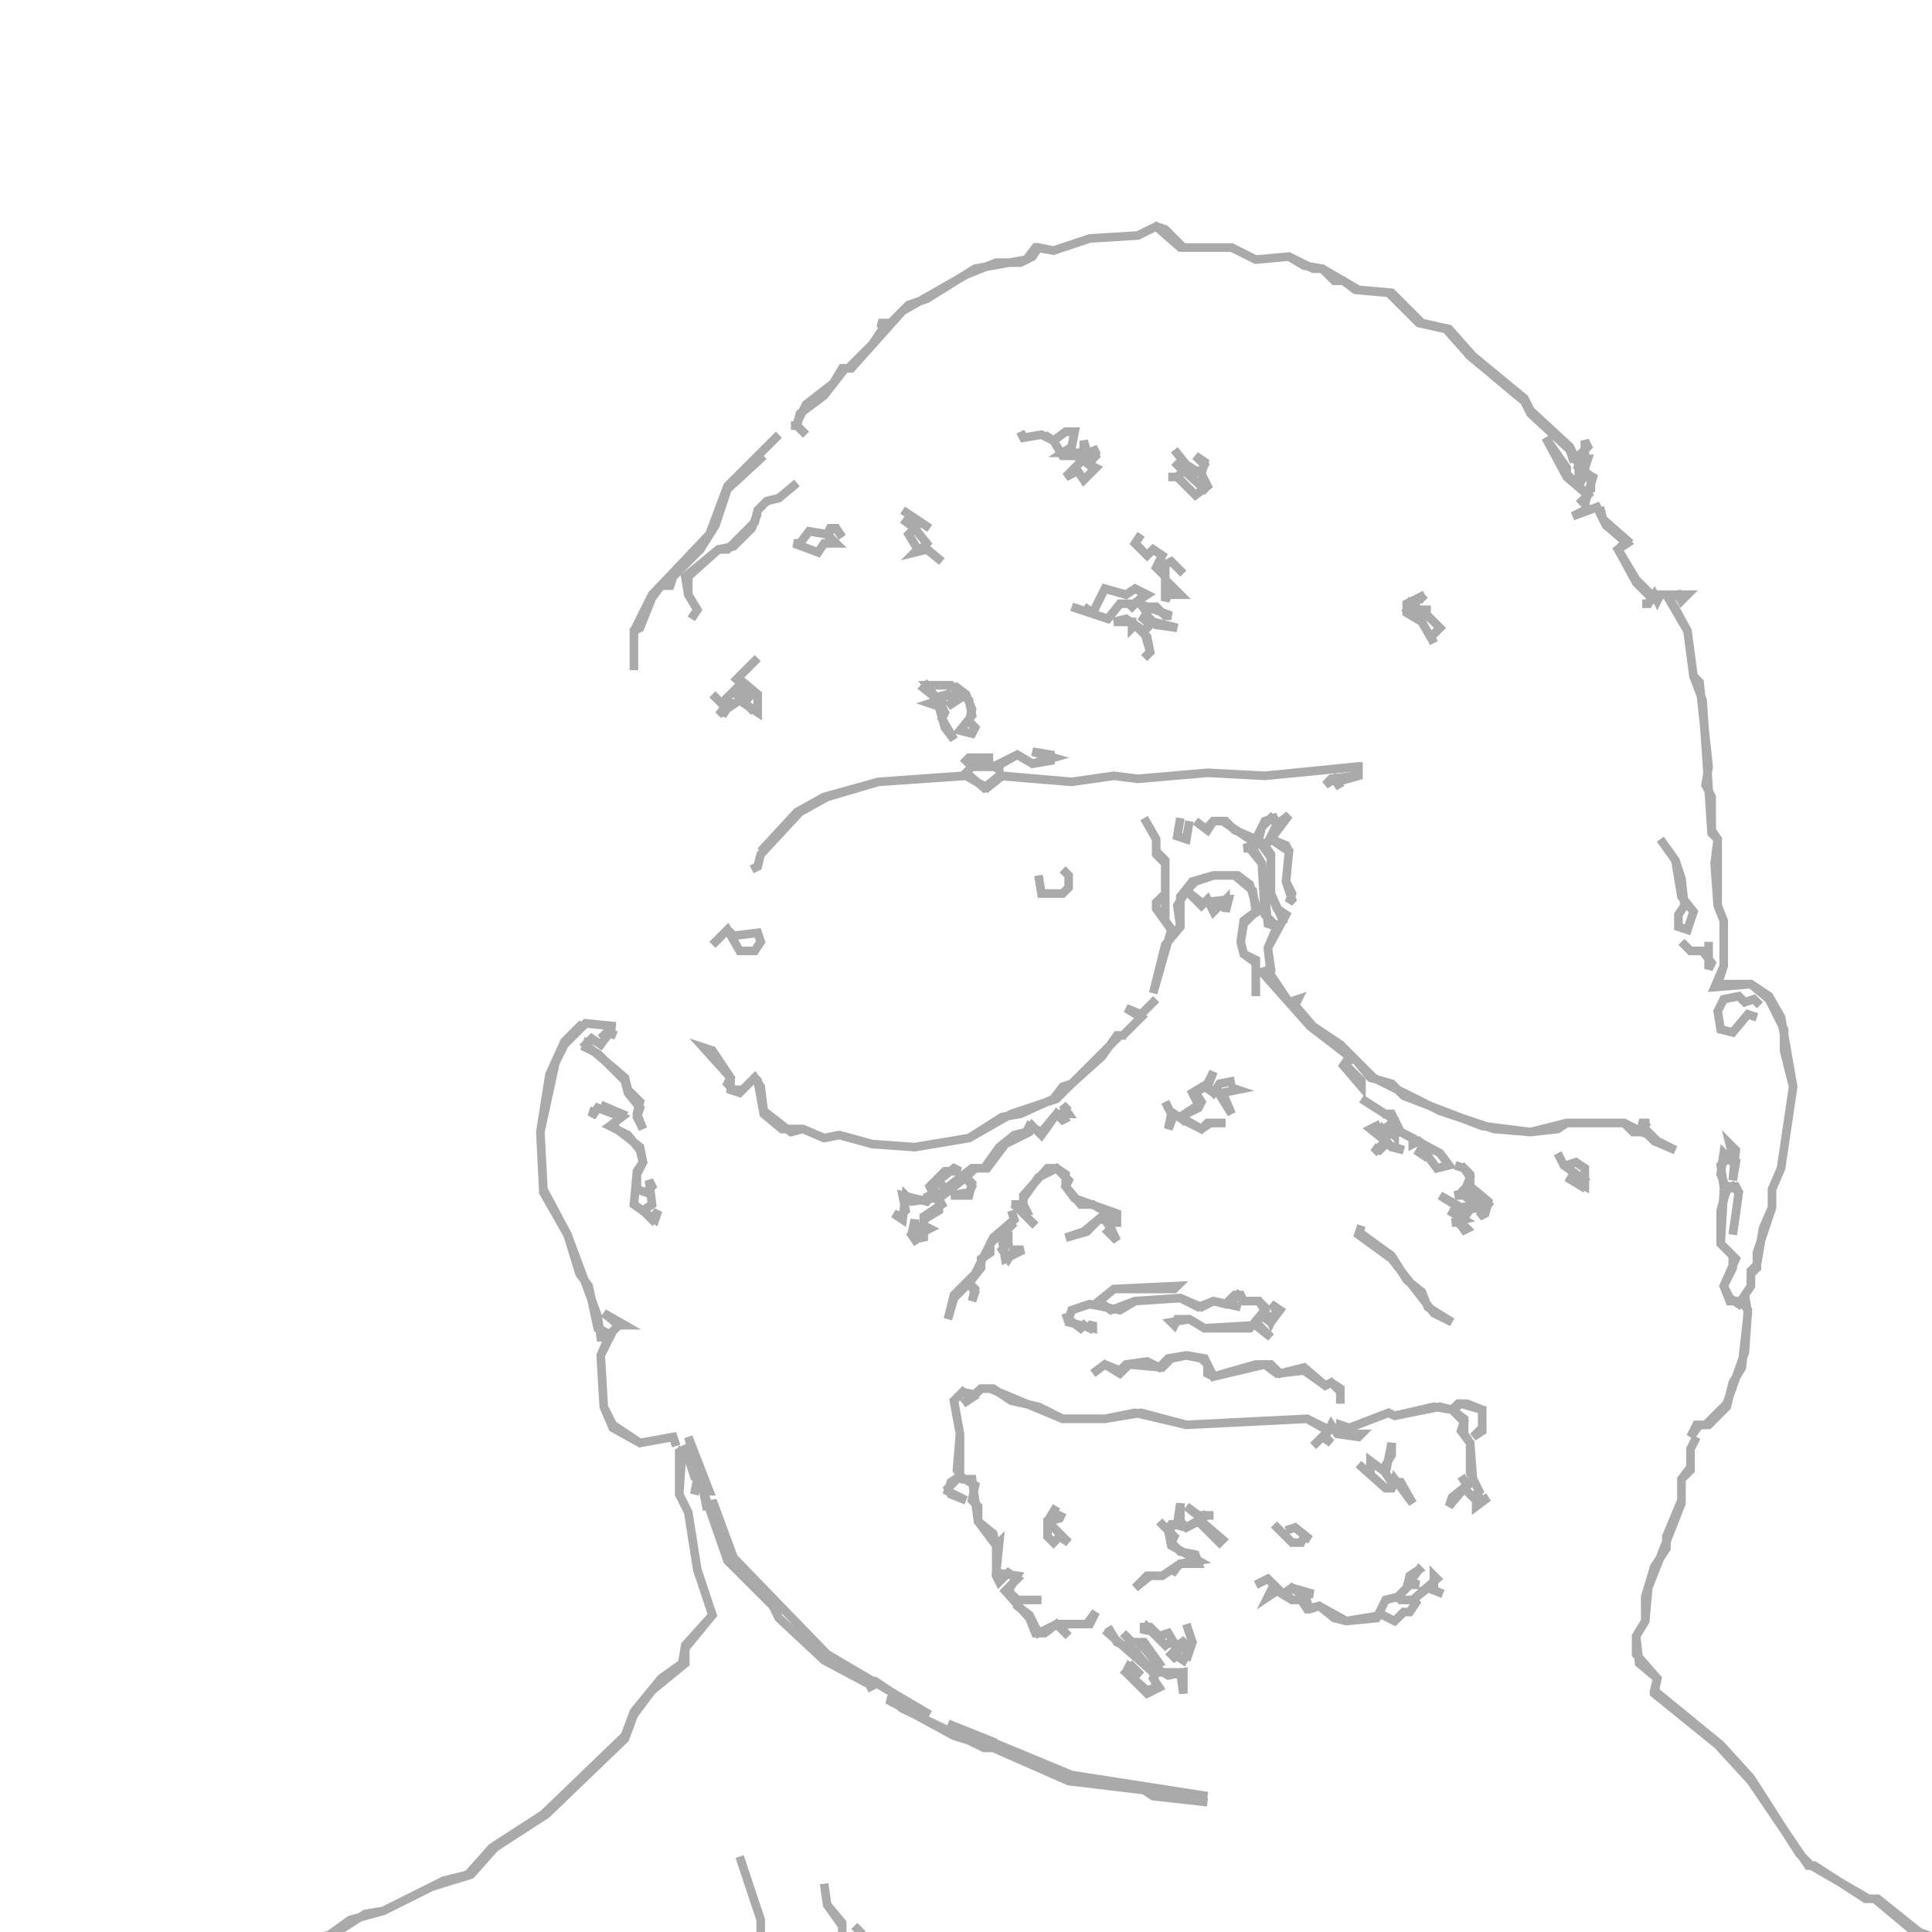 <?xml version="1.0" encoding="utf-8" ?>
<svg baseProfile="full" height="224" version="1.1" width="224" xmlns="http://www.w3.org/2000/svg" xmlns:ev="http://www.w3.org/2001/xml-events" xmlns:xlink="http://www.w3.org/1999/xlink"><defs /><polyline fill="none" points="143.15,125.3 141.4,125.65 140.7,126.7 140.0,126 140.7,124.25 140.0,125.65 138.25,126.7 138.95,128.1 136.85,129.5 135.8,129.15 135.1,127.75 135.8,129.15 135.45,130.9 136.15,129.15 137.2,129.85 136.85,130.2 137.2,129.85 139.3,130.9 140.35,130.2 142.1,130.2 140.0,130.2 139.3,130.9 136.85,129.5 138.95,128.45 139.3,127.75 138.6,126.7 139.65,126 140.7,126.7 141.05,126.35 142.8,129.15 141.75,126.7 143.5,126.35 142.45,126" stroke="#aaa" stroke-width="1" /><polyline fill="none" points="123.55,152.25 123.9,153.3 126.7,154.0 126.7,153.3 126.35,154.0 125.65,153.65 126,153.3 125.3,154.0 123.9,152.95 124.25,151.9 126.35,151.2 129.85,151.9 131.6,150.85 136.85,150.5 138.95,151.55 140.7,150.85 143.85,151.55 142.45,151.2 143.5,150.15 144.2,150.85 145.95,150.85 146.65,151.9 144.9,154.0 139.65,154.0 137.9,152.95 135.8,153.3 136.15,153.65 136.5,152.95 137.9,152.95 139.65,154.0 145.6,153.65 147.35,155.05 145.6,153.3 146.3,152.6 147.35,153.3 148.4,151.9 147.35,151.2 148.05,151.9 147.35,153.3 147.0,152.6 146.3,152.6 146.65,151.55 145.95,150.85 144.2,150.85 143.85,150.15 143.15,150.15 142.1,151.2 140.7,150.85 139.3,151.55 136.85,150.5 131.6,150.85 128.8,151.9 127.4,150.85 129.15,149.45 136.15,149.45 136.5,149.1 129.15,149.45 127.05,151.2" stroke="#aaa" stroke-width="1" /><polyline fill="none" points="117.25,139.65 118.65,139.65 119,140.35 118.3,140.35 120.05,142.1 118.65,140.7 118.65,138.95 120.4,136.5 122.5,135.45 123.9,136.85 123.55,137.55 125.3,139.65 126.7,139.65 129.15,141.05 128.45,141.75 127.75,141.05 125.65,142.8 123.55,143.5 126,142.8 127.4,141.4 128.1,141.4 128.8,142.45 128.45,142.8 129.5,143.85 128.45,141.75 129.5,141.75 129.5,140.7 124.6,138.95 123.55,137.55 123.55,136.15 122.5,135.45 121.45,135.45 118.65,138.6 118.65,139.3" stroke="#aaa" stroke-width="1" /><polyline fill="none" points="126.7,159.25 128.1,158.2 129.85,159.25 130.9,158.2 134.75,158.55 135.8,157.5 137.55,157.15 139.3,157.5 140.0,158.2 140.0,159.25 140.7,159.6 146.65,158.2 148.05,159.25 151.2,158.9 153.65,160.65 154.35,160.3 155.4,161.35 155.4,162.75 155.4,161.0 154.35,160.3 153.65,160.65 151.2,158.55 148.4,159.25 147.35,158.2 145.6,158.2 140.7,159.6 139.65,157.5 137.55,157.15 135.45,157.5 134.4,158.55 133.0,157.85 130.55,158.2 129.85,158.9 128.1,158.2" stroke="#aaa" stroke-width="1" /><polyline fill="none" points="157.85,127.4 161.7,129.85 161.7,131.6 160.65,130.2 161.0,130.55 159.95,131.25 159.6,130.55 158.9,130.9 160.65,132.3 159.6,133.35 159.25,133.0 159.95,133.35 160.65,132.65 162.75,133.35 161.35,133.0 159.95,131.6 160.3,130.9 161.0,131.6 162.4,131.25 163.8,131.95 163.8,132.65 164.5,132.3 165.9,133.35 165.2,134.05 164.15,133.35 165.55,134.05 166.6,135.45 168.0,135.1 166.95,133.7 162.4,131.25 161.35,129.15 160.3,129.15" stroke="#aaa" stroke-width="1" /><polyline fill="none" points="157.85,142.1 157.5,143.15 161.35,145.95 166.25,152.25 168.35,153.3 165.55,151.55 164.85,149.8 163.1,148.4 161.35,145.6 157.5,142.8" stroke="#aaa" stroke-width="1" /><polyline fill="none" points="117.25,140.35 117.6,141.4 115.15,143.5 113.05,147.7 110.6,150.15 109.9,152.95 110.6,150.5 112.35,148.75 113.05,149.8 112.7,150.85 113.05,149.45 112.35,148.75 113.75,147.0 113.75,145.95 114.8,145.25 114.8,144.2 116.2,142.8 116.9,143.15 116.9,143.85 116.2,143.85 116.55,145.95 118.65,144.9 117.6,144.9 116.9,145.95 116.2,144.9 116.9,144.2 116.55,142.8 117.6,141.75" stroke="#aaa" stroke-width="1" /><polyline fill="none" points="123.9,128.8 123.2,128.1 123.9,129.15 122.5,129.15 120.75,131.25 119.35,130.55 119,131.25 117.6,131.6 115.85,133.0 114.1,135.45 112.7,135.45 109.55,137.9 108.85,136.85 110.6,135.45 111.3,135.8 109.55,135.8 107.8,137.55 108.15,138.25 107.45,139.3 104.65,138.6 105.0,140.35 104.3,141.05 103.6,140.7 104.65,141.4 105.0,138.6 105.7,139.3 108.15,138.95 107.8,138.6 108.5,138.25 108.15,137.55 108.85,136.85 109.55,137.9 108.85,138.95 109.2,139.65 107.1,141.05 107.1,142.8 106.05,142.1 106.05,141.4 105.7,143.15 106.4,144.2 105.7,143.15 106.4,142.45 107.1,143.85 107.1,142.8 107.8,142.45 107.1,142.1 107.1,141.4 108.85,140.35 108.85,138.95 112.0,136.5 112.7,137.55 112.35,138.25 110.25,138.6 112.35,138.6 112.7,137.2 112.0,136.5 113.05,135.45 114.45,135.45 116.55,132.65 119.35,131.25 119.7,130.55 120.75,131.6 122.5,129.15 123.2,129.85 123.9,129.5" stroke="#aaa" stroke-width="1" /><polyline fill="none" points="168.7,135.1 169.75,135.45 170.45,136.5 169.75,138.25 168.7,138.6 169.75,138.6 171.15,139.65 169.4,140.0 166.95,138.6 169.75,140.35 169.4,141.05 168.0,140.35 169.75,141.4 168.35,141.75 169.05,141.75 169.75,142.45 169.4,142.8 170.1,142.45 169.4,141.75 170.1,140.7 169.75,140.35 171.5,140.0 169.75,137.9 170.1,137.55 172.55,139.65 171.5,141.05 172.2,140.7 172.55,139.3 170.45,137.55 170.45,136.15 169.4,135.1" stroke="#aaa" stroke-width="1" /><polyline fill="none" points="110.6,162.4 111.3,166.25 111.3,171.15 110.25,171.85 109.9,172.9 112.0,173.95 110.25,173.25 109.9,172.55 111.3,171.15 113.05,172.2 112.7,173.95 113.4,174.65 113.4,176.4 115.5,179.2 115.5,182.7 115.85,183.4 116.9,182.35 117.95,183.05 116.55,184.45 119.35,187.6 120.05,189.35 121.1,189.35 122.5,188.3 123.9,189.7 123.2,189.0 123.55,188.3 126.35,188.3 127.05,186.9 126,188.3 122.5,188.3 120.4,189.35 119.35,187.25 117.95,186.2 117.95,185.5 120.75,185.5 117.95,185.5 116.9,184.45 117.95,182.7 115.5,182.35 115.85,178.85 115.5,179.2 115.15,177.8 113.4,176.4 112.7,171.5 111.65,171.5 110.95,170.45 111.3,166.25 110.6,162.4 111.65,161.35 112.7,162.05 111.65,162.75 113.75,161.0 114.8,161.0 123.2,164.5 128.1,164.5 131.6,163.8 137.55,165.2 151.55,164.5 154.0,165.9 152.25,167.65 153.3,166.6 154.35,167.3 153.65,166.6 154.35,165.2 155.05,166.25 157.5,166.6 157.85,166.25 155.4,166.25 155.4,165.2 156.45,165.55 161.0,163.8 161.7,164.15 166.95,163.1 168.35,163.45 169.75,164.85 169.4,165.9 170.45,167.3 170.8,171.85 170.1,172.2 169.4,171.15 170.1,172.2 168.35,173.6 168.0,174.65 169.75,172.55 171.15,173.95 171.15,174.65 172.55,173.6 171.85,173.95 171.15,173.25 171.5,172.9 170.45,170.8 170.45,167.3 169.75,166.25 169.75,164.5 168.35,163.45 169.4,162.75 171.85,163.45 171.85,165.55 170.8,166.6 171.85,165.9 171.85,163.45 170.1,162.75 169.05,162.75 168.35,163.45 166.25,163.1 161.7,164.15 161.0,163.8 156.45,165.55 153.65,165.55 151.55,164.5 137.55,165.2 132.3,163.8 128.1,164.5 123.2,164.5 120.4,163.1 117.25,162.4 115.15,161.0 113.75,161.0 113.05,161.7 111.3,161.35" stroke="#aaa" stroke-width="1" /><polyline fill="none" points="138.6,95.2 140.0,96.25 140.7,95.2 141.75,95.2 144.9,97.3 145.95,97.3 146.3,95.9 147.35,94.85 148.05,95.55 147.0,97.65 146.3,98.0 147.35,99.4 147.35,103.6 148.75,106.75 148.05,107.45 146.65,106.05 146.3,100.1 145.25,98.35 145.6,98.0 144.2,98.35 144.9,98.35 146.3,100.1 147.0,107.1 148.05,107.45 147.0,109.9 147.35,112.35 146.3,112.7 151.9,119 156.45,122.5 155.75,123.55 157.85,126 157.85,125.3 156.1,123.55 156.45,122.85 157.15,122.85 158.9,124.95 161.35,125.65 162.75,127.05 171.85,130.55 177.45,131.25 180.6,130.9 181.65,130.2 188.3,130.2 189.35,131.25 190.75,131.25 191.8,132.3 194.25,133.35 192.15,132.3 190.75,130.9 190.75,130.2 190.05,130.2 190.75,130.55 190.4,131.25 188.3,130.2 181.65,130.2 177.45,131.25 173.25,130.9 166.95,128.8 159.25,124.95 155.4,121.1 152.25,119 150.15,116.55 150.5,115.85 149.45,116.2 147.35,113.05 147.0,109.9 149.1,106.05 148.05,105.35 147.35,103.6 147.35,99.05 146.65,98.0 147.35,97.3 149.45,98.7 149.1,102.2 149.8,104.3 149.45,104.65 149.8,103.6 149.1,102.2 149.45,98.7 149.1,98.0 147.35,97.3 149.45,94.5 148.05,95.55 147.7,94.85 146.65,95.2 145.6,97.3 143.15,96.25 142.1,95.2 140.7,95.2 140.0,95.9" stroke="#aaa" stroke-width="1" /><polyline fill="none" points="132.65,94.85 134.05,97.3 134.05,99.05 135.1,100.1 135.1,103.6 134.05,104.65 134.05,105.35 135.8,107.8 133.7,115.15 135.1,109.55 136.85,107.45 136.5,105.0 137.55,103.25 139.3,105.0 140.0,104.3 140.7,105.7 142.1,104.3 142.1,105.7 142.45,104.3 139.3,104.65 137.55,103.25 138.6,102.2 140.7,101.5 143.15,101.5 145.25,103.25 145.6,105.7 144.2,106.75 143.85,109.2 144.2,110.6 145.6,111.65 145.6,115.5 145.6,111.3 144.2,110.6 143.85,109.2 144.2,107.1 145.6,105.7 145.95,106.05 144.9,102.55 143.5,101.5 140.7,101.5 138.25,102.2 136.85,103.95 136.85,107.45 136.15,108.15 135.1,106.75 135.1,99.75 134.05,98.7 134.05,97.3" stroke="#aaa" stroke-width="1" /><polyline fill="none" points="157.5,169.75 160.65,172.55 161.35,172.55 161.7,171.5 163.8,174.3 162.4,171.85 161.35,171.85 160.65,170.8 161.35,167.3 161.35,168.7 160.3,170.45 158.9,169.4 158.9,170.8" stroke="#aaa" stroke-width="1" /><polyline fill="none" points="134.05,115.85 132.3,117.6 130.55,116.9 132.3,117.95 130.2,120.05 129.5,120.05 127.75,122.5 124.25,125.65 123.2,126 122.15,127.4 118.3,129.15 116.2,129.5 112.35,131.95 106.05,133.0 101.15,132.65 97.3,131.6 95.55,131.95 93.1,130.9 91.7,131.25 88.55,128.8 88.2,126 87.5,124.95 86.1,126.35 85.05,126.35 84.35,125.65 84.7,124.95 82.6,121.8 81.55,121.45 84.7,124.95 84.7,126.35 85.75,126.7 87.5,124.95 87.85,125.3 88.55,129.15 90.65,130.9 93.1,130.9 95.55,131.95 97.3,131.6 101.15,132.65 106.05,133.0 112.35,131.95 117.25,129.15 122.5,127.4 129.85,120.05 130.55,120.05" stroke="#aaa" stroke-width="1" /><polyline fill="none" points="140.7,175.7 138.95,175.7 137.55,174.65 139.3,176.05 137.55,177.1 136.85,176.4 136.85,174.3 136.5,176.75 135.8,176.75 135.45,177.45 134.4,176.4 135.45,177.45 135.8,179.2 138.95,180.95 136.85,181.3 134.75,182.7 133.0,182.7 131.6,184.1 133.35,182.7 134.75,182.7 135.8,182.0 136.5,182.35 136.15,182.0 136.85,181.3 138.95,181.3 138.6,180.25 136.85,179.9 135.8,178.85 136.15,178.15 135.45,177.45 136.15,176.75 137.55,177.1 138.95,176.4 141.4,178.85 141.75,178.5 139.3,176.4 140.0,175.35" stroke="#aaa" stroke-width="1" /><polyline fill="none" points="147.7,176.75 149.8,178.85 150.85,178.85 151.2,178.15 151.9,178.5 150.15,177.1 149.1,177.45" stroke="#aaa" stroke-width="1" /><polyline fill="none" points="122.5,174.65 121.45,176.4 121.45,178.15 122.15,178.85 122.85,178.15 123.9,178.85 122.15,177.1 121.45,177.1 121.45,176.4 122.85,176.05 123.2,175.35" stroke="#aaa" stroke-width="1" /><polyline fill="none" points="120.4,101.5 120.75,103.6 123.2,103.6 123.9,102.9 123.9,101.5 123.2,100.8" stroke="#aaa" stroke-width="1" /><polyline fill="none" points="180.6,133.7 181.3,135.1 183.75,136.85 183.4,137.55 181.65,136.5 183.75,137.55 183.75,135.45 182.7,134.75 181.65,135.1" stroke="#aaa" stroke-width="1" /><polyline fill="none" points="136.85,94.85 136.5,96.95 137.55,97.3 137.9,95.2" stroke="#aaa" stroke-width="1" /><polyline fill="none" points="167.3,184.8 165.55,184.1 166.25,183.75 166.25,182.7 166.6,183.05 163.8,185.5 162.4,185.5 162.05,185.15 163.45,183.75 164.5,183.75 163.45,183.4 164.5,182.0 164.85,182.35 164.15,181.65 164.5,182.0 163.45,182.7 163.1,184.1 162.05,185.15 160.65,185.5 159.6,187.6 156.1,187.95 152.95,186.2 151.9,186.55 151.2,185.85 151.9,185.5 149.8,185.5 149.1,184.8 149.8,184.1 150.85,184.8 152.25,184.8 149.8,184.1 148.75,184.8 147.0,183.05 145.6,183.75 147.0,183.05 147.7,183.75 147.0,185.15 148.05,184.45 149.8,185.5 150.85,185.5 151.55,186.55 152.95,186.2 154.7,187.6 156.1,187.95 160.3,187.25 161.7,187.95 162.75,186.9 163.45,186.9 164.15,185.85 163.8,185.5 165.55,184.1" stroke="#aaa" stroke-width="1" /><polyline fill="none" points="137.55,192.5 138.25,190.4 137.55,188.3 138.25,190.4 137.2,192.5 136.15,191.8 137.2,190.75 136.85,190.05 137.2,190.4 136.5,191.1 135.45,189.35 134.4,189.7 133.35,188.65 132.65,188.65 132.65,189.35 133.0,188.65 134.05,189.7 133.7,190.05 134.05,189.7 135.45,191.1 135.1,190.75 135.8,190.4 136.5,191.1 135.8,191.8 136.5,192.5" stroke="#aaa" stroke-width="1" /><polyline fill="none" points="87.15,100.8 87.85,100.45 88.2,99.05 92.75,94.15 95.9,92.4 101.85,90.65 112.0,89.95 114.45,91.35 116.2,89.95 124.25,90.65 129.15,89.95 131.95,90.3 140.0,89.6 146.65,89.95 157.15,88.9 157.15,89.95 154.35,90.3 153.65,91.0 154.7,90.3 155.4,91.35 155.05,90.65 157.5,89.95 157.5,88.9 146.65,89.95 140.0,89.6 131.95,90.3 129.15,89.95 124.25,90.65 115.85,89.95 114.1,91.35 112.0,89.6 112.7,88.9 114.8,88.55 115.85,89.25 115.85,88.55 117.95,87.5 119.7,88.55 122.15,87.85 119.7,87.15 121.8,87.5 121.8,88.2 119.7,88.55 117.95,87.5 115.5,88.9 112.7,88.9 112.0,88.2 112.35,87.85 115.15,87.85 112.35,87.85 112.0,88.2 112.7,88.9 111.65,89.95 101.85,90.65 95.55,92.4 92.4,94.15 88.2,98.7" stroke="#aaa" stroke-width="1" /><polyline fill="none" points="128.1,189.0 133.7,193.9 134.05,195.65 133.0,196.0 130.55,193.9 131.25,193.2 132.3,194.25 130.9,193.2 130.55,193.9 133.0,196.35 134.4,195.65 133.7,194.6 134.05,193.9 136.85,193.9 137.2,196.35 137.2,193.9 135.45,194.25 133.7,193.2 134.4,192.85 132.65,190.4 131.25,190.4 130.2,189.35 131.25,190.4 131.95,190.4 133.0,191.45 132.65,191.8 133.0,191.45 134.05,192.85 133.35,193.55 131.6,191.45 129.5,190.4 128.45,188.65" stroke="#aaa" stroke-width="1" /><polyline fill="none" points="82.6,109.55 84.35,107.8 85.75,110.25 87.5,110.25 88.2,109.2 87.85,108.15 85.05,108.5 84.35,107.8" stroke="#aaa" stroke-width="1" /><polyline fill="none" points="184.45,58.8 182.35,59.85 185.15,58.8 186.2,60.9 188.65,63 187.6,63.7 189.7,67.55 191.45,69.3 191.1,70.0 190.4,70.0 191.1,70.0 191.8,68.95 192.15,69.65 192.5,68.95 193.2,68.95 195.65,73.15 196.35,78.4 197.4,81.2 198.45,96.6 199.15,97.3 198.8,100.1 199.15,105.0 199.85,106.75 199.85,112.0 198.8,114.45 203.0,114.1 205.1,115.85 206.85,119.35 206.85,121.8 207.9,126 206.5,135.45 205.45,137.9 205.45,140.0 204.4,142.45 203.7,146.65 203.0,147.35 203.0,149.1 201.6,151.2 200.55,150.5 199.85,149.1 201.25,145.95 199.5,144.2 199.85,138.25 200.9,137.55 201.6,138.25 200.9,143.15 201.6,138.25 201.25,137.55 199.85,137.55 199.5,135.1 200.2,134.4 201.25,134.75 200.9,136.85 201.25,133.35 200.55,132.65 200.9,134.05 200.55,134.4 199.85,133.7 199.5,136.15 200.2,137.9 199.5,140.35 199.5,144.2 200.9,145.6 200.9,147.0 199.85,149.1 200.55,150.85 201.95,150.85 202.65,151.9 202.3,156.8 200.2,162.75 197.75,165.2 196.7,165.2 196.0,166.6 197.05,165.2 198.1,165.2 200.2,163.1 200.9,160.3 201.95,158.55 202.65,152.25 202.3,150.15 203.0,149.1 203.0,147.7 203.7,147.0 203.7,145.25 205.45,140.0 205.45,137.9 206.5,135.45 207.9,126 206.5,117.95 205.1,115.5 203.0,114.1 199.15,114.1 199.85,112.0 199.85,106.75 199.15,105.0 199.15,97.3 198.45,96.25 198.45,92.4 197.75,91.0 198.1,88.9 197.05,79.1 196.35,78.4 195.65,73.15 193.55,69.3 194.6,68.95 194.95,69.65 195.65,68.95 191.45,68.95 189.7,67.2 187.6,63.7 188.65,62.65 185.85,60.2 185.5,58.8" stroke="#aaa" stroke-width="1" /><polyline fill="none" points="194.95,109.2 196.0,110.25 197.4,110.25 198.45,111.65 198.1,112.35 198.1,109.2" stroke="#aaa" stroke-width="1" /><polyline fill="none" points="107.8,79.1 107.1,79.8 108.85,81.2 107.8,81.55 108.85,81.9 109.55,84.35 110.6,85.75 109.2,83.3 109.55,82.6 108.85,81.2 109.9,80.5 110.6,81.2 109.9,81.9 110.95,81.2 109.9,80.5 108.5,80.85 107.45,79.45 110.25,79.45 112.35,81.2 112.7,82.95 111.3,84.7 112.7,85.05 113.05,84.35 112.35,83.65 112.7,82.25 112.0,80.5 110.6,79.45" stroke="#aaa" stroke-width="1" /><polyline fill="none" points="204.05,116.55 203.35,115.85 202.3,116.2 201.6,115.5 199.85,115.85 199.15,117.25 199.5,119.35 200.9,119.7 202.65,117.6 203.7,117.95" stroke="#aaa" stroke-width="1" /><polyline fill="none" points="192.5,97.3 194.25,99.75 194.95,101.85 195.3,105.0 194.6,106.05 194.6,107.45 195.65,107.8 196.35,105.7 194.95,103.95 194.25,99.75" stroke="#aaa" stroke-width="1" /><polyline fill="none" points="68.95,128.45 68.6,129.5 69.3,128.45 72.1,129.5 70.7,130.55 72.8,131.6 74.2,133.35 74.55,134.75 73.85,135.8 73.5,139.65 75.95,141.4 76.3,140.35 75.6,141.4 74.55,140.35 75.6,139.65 75.25,136.85 75.6,137.55 74.9,138.25 73.85,137.9 73.85,136.15 74.55,134.75 74.2,133.0 71.05,130.55 72.1,129.15 69.65,128.1" stroke="#aaa" stroke-width="1" /><polyline fill="none" points="124.25,70.35 128.45,71.75 129.85,70.0 130.9,70.0 131.6,70.7 131.25,70.35 131.95,69.65 133.0,71.05 132.3,72.1 133.0,71.4 133.7,72.1 132.65,73.15 130.55,71.75 129.15,72.1 131.25,72.1 131.25,72.8 131.6,72.45 133.0,73.85 133.35,75.6 132.65,76.3 133.35,75.6 132.65,73.15 133.7,72.1 136.5,72.8 134.05,72.45 133.0,71.4 133.0,70.35 135.8,71.4 135.1,71.4 134.05,70.35 132.65,70.35 131.95,69.65 133.0,68.95 131.6,68.25 130.55,68.95 128.1,68.25 126.7,71.05 125.65,70.35" stroke="#aaa" stroke-width="1" /><polyline fill="none" points="68.25,120.4 67.9,121.45 69.3,122.15 72.45,125.3 72.8,126.7 74.2,128.45 73.85,129.5 74.55,130.9 73.85,129.15 74.2,127.75 72.8,126.35 72.45,124.95 67.9,121.1 68.6,120.4 69.65,121.1 70.7,119.7 71.4,120.05 70.35,119.7 69.65,120.4" stroke="#aaa" stroke-width="1" /><polyline fill="none" points="67.55,118.65 65.45,120.75 63.7,124.6 62.65,131.25 63,138.25 65.8,143.15 69.3,152.6 69.65,155.05 70.7,155.05 69.65,157.15 70.0,163.1 71.05,165.55 74.2,167.3 78.05,166.6 78.4,167.65 78.05,166.6 74.2,167.3 71.05,165.2 70.0,163.1 69.65,157.15 70.7,154.7 71.75,153.65 72.45,153.65 70.0,152.25 71.75,153.65 70.7,154.7 69.3,154.0 68.25,149.1 67.2,147.7 65.8,143.15 63,137.9 62.65,131.25 64.4,123.2 65.45,121.1 67.9,118.65 71.4,119" stroke="#aaa" stroke-width="1" /><polyline fill="none" points="165.2,68.95 163.1,70.0 163.1,71.05 164.85,72.1 166.25,74.55 165.9,73.85 166.95,72.8 165.55,71.4 164.5,71.75 163.1,70.7 163.45,70.0 164.15,70.7 165.9,70.7 164.5,70.7 163.8,70.0 164.85,69.3 165.2,69.65" stroke="#aaa" stroke-width="1" /><polyline fill="none" points="132.3,61.95 131.6,63 133.0,64.4 132.65,64.75 133.7,63.7 134.75,64.4 134.05,65.8 135.1,66.85 135.1,69.65 135.45,68.95 136.85,68.95 135.1,67.2 135.1,65.45 135.8,65.1 137.2,66.5" stroke="#aaa" stroke-width="1" /><polyline fill="none" points="87.85,76.3 85.4,78.75 87.85,80.85 87.85,81.9 87.15,82.25 85.75,80.85 86.45,80.5 87.15,81.2 85.4,79.8 83.65,81.55 82.6,80.5 83.65,81.55 84.7,81.55 84.0,82.6 83.3,82.25 83.65,82.6 85.75,81.2 87.85,82.6 87.85,80.5 85.75,78.75" stroke="#aaa" stroke-width="1" /><polyline fill="none" points="104.65,59.15 106.75,60.55 106.05,61.25 104.65,60.2 106.05,61.25 105.35,61.95 106.4,63.7 106.05,64.05 107.45,63.7 109.2,65.1 107.1,63.35 107.45,63 106.05,61.25 106.75,60.55 107.8,61.25" stroke="#aaa" stroke-width="1" /><polyline fill="none" points="136.15,52.15 137.55,53.9 139.3,54.95 140.0,56.35 139.65,56.7 136.15,53.55 137.2,54.6 136.5,55.3 135.45,55.3 136.5,55.3 138.6,57.4 140.0,56.35 139.3,54.95 139.65,53.55 138.6,52.85 139.65,53.9 139.3,54.6 138.6,54.6" stroke="#aaa" stroke-width="1" /><polyline fill="none" points="118.3,50.05 118.65,50.75 120.75,50.4 122.15,51.1 123.2,52.85 124.95,52.85 125.3,53.55 123.55,55.3 124.95,54.6 125.65,55.65 127.05,54.25 126.35,53.9 127.05,52.5 126.7,51.8 127.05,52.85 126.35,53.55 125.65,51.1 125.65,53.9 124.95,52.5 123.2,52.5 124.25,51.8 124.6,50.05 123.55,50.05 122.15,51.1 121.1,50.4" stroke="#aaa" stroke-width="1" /><polyline fill="none" points="97.65,62.3 96.95,61.25 96.25,61.25 95.9,61.95 93.8,61.6 92.75,63 92.05,63 94.85,64.05 95.55,63 96.95,63 95.9,61.95 96.6,61.25" stroke="#aaa" stroke-width="1" /><polyline fill="none" points="92.4,56.0 90.3,57.75 88.9,58.1 87.85,59.15 87.5,60.55 84.35,63.7 83.3,63.7 79.45,66.85 79.8,68.95 80.85,70.7 80.15,71.75 80.85,70.7 79.8,68.95 79.8,66.85 83.3,63.7 85.05,63.35 87.15,61.25 87.85,59.5" stroke="#aaa" stroke-width="1" /><polyline fill="none" points="140.0,208.25 124.25,205.8 109.9,199.85 115.15,201.95 115.15,202.65 114.1,202.65 104.65,198.1 104.65,197.05 107.8,198.8 95.9,191.8 85.05,180.6 82.6,173.95 82.6,174.65 81.9,174.65 81.55,172.9 82.25,172.9 79.8,166.6 81.2,171.15 80.5,171.15 79.45,168.0 78.75,168.35 78.75,173.25 79.8,175.35 80.85,182.0 82.6,187.25 79.45,190.75 79.1,192.85 76.65,194.6 73.5,198.45 72.45,201.25 63,210.35 57.05,214.2 54.25,217.35 51.45,218.05 44.45,221.55 40.6,222.6 38.15,224.35 35.35,225.05 24.85,230.3 23.45,231.7 22.05,231.7 19.6,233.45 18.2,233.45 16.8,234.85 10.15,238 8.75,239.4 6.65,239.75 3.85,241.5 0.0,242.9 4.9,241.15 7.0,239.75 9.1,239.4 10.5,238 17.15,234.85 18.55,233.45 19.95,233.45 22.4,231.7 23.8,231.7 25.2,230.3 35.7,225.05 38.5,224.35 42.35,221.9 44.45,221.55 50.05,218.75 54.6,217.35 57.4,214.2 63.35,210.35 72.45,201.6 73.5,198.8 75.6,196.0 79.45,192.85 79.45,191.1 82.6,187.25 80.85,182.0 79.8,175.35 78.75,173.25 79.1,168.35 79.8,168.7 80.85,171.5 80.5,173.25 80.85,172.2 81.55,172.9 84.35,180.95 89.6,186.2 90.3,187.6 95.55,192.5 100.8,195.3 101.15,196.0 100.8,195.3 101.5,194.95 104.65,197.05 102.9,197.05 110.6,201.25 115.15,202.65 123.9,206.5 132.65,207.55 133.7,208.25 140.0,208.95" stroke="#aaa" stroke-width="1" /><polyline fill="none" points="90.3,50.4 84.35,56.35 82.25,61.95 75.6,68.95 73.5,73.15 73.5,77.7 73.5,73.15 74.2,72.8 75.6,69.3 76.65,67.9 77.7,67.9 78.05,66.85 81.2,63.7 82.95,60.9 84.35,56.7 88.55,52.85" stroke="#aaa" stroke-width="1" /><polyline fill="none" points="95.55,218.4 95.9,220.85 97.65,223.3 97.65,224.7 99.05,225.75 99.4,227.85 100.8,229.95 100.8,231.35 103.6,233.8 103.25,234.85 104.3,235.2 106.4,237.65 106.4,239.05 105.0,240.1 105.35,239.75 110.6,245.35 105.7,239.75 106.75,237.65 103.95,234.85 105.7,234.15 103.6,234.85 103.25,234.5 103.95,233.8 100.8,231 100.8,229.6 99.05,226.45 99.75,224.0 99.05,223.3 99.75,224.0 99.05,225.75 97.65,224.7 97.65,222.95 95.9,220.85" stroke="#aaa" stroke-width="1" /><polyline fill="none" points="91.7,49.35 92.4,49.35 93.45,50.4 92.4,49.35 92.75,47.95 95.55,45.85 98.0,42.7 98.7,42.7 104.65,36.05 112.0,31.85 115.5,30.45 118.3,30.45 119.7,29.75 120.4,28.7 122.15,29.05 126.35,27.65 131.95,27.3 134.05,26.25 136.85,28.7 142.8,28.7 145.6,30.1 149.45,29.75 151.2,30.8 153.3,31.15 154.7,32.55 155.75,32.55 157.15,33.6 161.0,33.95 164.5,37.45 167.65,38.15 170.45,41.3 176.75,46.55 177.45,47.95 182.0,52.15 182.35,53.2 184.1,53.2 183.75,54.25 182.7,53.9 184.45,55.65 184.45,56.7 183.75,57.05 183.05,56.35 183.4,55.65 183.05,55.3 183.05,56.35 181.65,54.95 181.65,54.25 179.2,50.75 181.65,55.3 184.1,57.4 183.4,58.1 183.75,58.45 184.8,54.95 184.45,55.3 183.75,54.6 183.75,51.1 184.1,51.8 182.7,53.2 182.0,51.8 177.45,47.6 176.75,46.2 170.8,41.3 168.0,38.15 164.85,37.45 161.35,33.95 157.5,33.6 153.3,31.15 152.25,31.15 149.45,29.75 145.6,30.1 142.8,28.7 137.2,28.7 135.1,26.6 134.05,26.25 131.95,27.3 126.35,27.65 122.15,29.05 120.05,28.7 119,30.1 113.05,31.15 107.45,34.65 105.35,35.35 103.25,37.45 101.85,37.45 102.55,37.8 101.15,39.9 98.35,42.7 97.65,42.7 96.6,44.45 93.45,46.9 92.4,49.0" stroke="#aaa" stroke-width="1" /><polyline fill="none" points="196.7,166.6 196.0,168.0 196.0,170.1 194.95,171.5 194.95,173.95 193.2,178.15 193.2,179.55 191.8,181.65 190.75,185.15 190.75,187.95 189.7,189.7 190.05,192.85 192.15,194.6 191.8,196.35 199.15,202.3 203.0,206.5 209.65,216.3 210.35,216.3 216.3,220.15 217.35,220.15 221.55,223.65 228.2,226.1 228.9,227.15 233.45,228.55 234.5,229.6 237.3,230.3 241.5,232.75 247.1,234.5 248.85,235.9 254.1,237.3 256.9,239.05 265.3,241.85 269.15,243.95 271.25,244.3 273.35,245.7 278.95,247.8 279.65,248.85 279.65,247.8 279.3,248.15 277.2,246.75 262.5,241.15 261.1,240.1 257.95,239.4 254.1,237.3 249.2,235.9 245,233.45 241.85,232.75 237.65,230.3 235.55,229.95 232.05,227.85 229.25,227.15 228.2,226.1 222.95,224.35 217.7,220.15 216.65,220.15 210.0,216.3 208.6,214.9 203.0,206.15 199.5,202.3 191.8,196.0 192.15,194.6 189.7,191.8 189.7,189.7 190.75,187.95 191.1,184.1 194.95,174.3 194.95,171.5 196.0,170.45 196.0,168.0" stroke="#aaa" stroke-width="1" /><polyline fill="none" points="85.75,215.25 88.2,222.6 88.2,224.7 90.3,228.9 90.65,232.4 92.4,235.9 93.45,239.75 94.15,240.45 95.55,245.7 96.6,247.45 96.95,250.25 98.35,252.35 99.4,256.2 100.45,257.6 101.5,260.75 101.5,262.15 103.25,264.95 103.25,266.0 105.0,269.5 105.7,273.35 107.8,277.2 107.45,279.65 107.45,276.15 106.05,274.05 106.4,273.7 105.35,272.3 104.65,268.45 101.85,262.85 100.1,256.55 96.95,249.9 96.25,247.1 96.6,246.75 95.2,244.65 95.2,242.9 94.15,241.5 94.15,240.1 93.1,238.7 93.1,237.65 92.4,236.95 92.4,235.9 90.65,232.05 90.3,228.9 88.9,226.1 89.25,225.75 88.2,224.7 88.2,222.6" stroke="#aaa" stroke-width="1" /><polyline fill="none" points="119.7,253.75 119.35,254.1 120.4,253.75 121.1,254.45 120.4,255.85 120.75,257.95 122.5,257.95 123.2,258.65 120.4,259.35 121.1,259.0 122.5,259.7 122.15,260.4 120.75,260.05 121.8,260.75 121.45,261.1 122.5,262.5 122.15,262.85 123.2,263.2 122.15,262.85 122.5,262.15 121.8,260.75 123.55,260.4 124.95,262.85 126.7,264.25 126,265.3 124.95,264.6 126,265.3 127.4,264.6 128.1,265.3 128.1,266.7 128.8,267.05 128.1,266.35 128.1,265.3 128.8,264.6 128.45,264.25 128.8,264.6 128.1,265.3 127.4,264.6 128.1,263.55 128.1,262.15 128.1,263.55 127.4,264.25 126,263.55 123.55,260.4 123.2,260.75 122.15,259.35 123.2,258.65 124.25,260.05 124.95,259.7 127.05,261.8 125.65,261.8 127.05,261.8 126,260.4 120.75,256.2 121.1,254.8 121.8,255.5 121.45,255.85 122.85,255.85 121.8,255.5 120.75,253.75" stroke="#aaa" stroke-width="1" /><polyline fill="none" points="71.05,238.7 71.75,240.1 71.4,241.15 72.45,241.85 72.45,243.6 71.05,245 70.35,244.3 71.4,243.25 71.4,242.2 70.7,243.95 69.65,244.3 71.05,245 69.65,245.35 70.0,245.7 71.05,245.35 73.5,242.9 72.45,242.9 72.8,241.85 73.85,242.2" stroke="#aaa" stroke-width="1" /><polyline fill="none" points="119.35,267.75 119.35,269.5 122.85,272.3 122.15,271.25 120.4,270.55 121.45,269.15 122.15,269.15 121.8,268.45 122.5,268.1 121.1,267.4 120.4,267.75 121.8,268.45 121.1,269.15" stroke="#aaa" stroke-width="1" /><polyline fill="none" points="104.65,263.55 106.4,264.95 106.05,266.0 106.4,265.3 110.95,269.5 112.35,269.5 114.45,271.6 116.9,271.95 119,273.7 117.6,272.3 117.95,271.95 120.4,273.35 121.8,273.0 121.8,272.3 120.05,271.95 119.7,271.25 114.45,270.2 114.45,269.15 116.2,269.15 117.25,269.85 117.6,268.8 116.55,268.1 115.85,268.1 116.9,268.45 117.6,269.5 117.25,269.85 116.55,269.15 114.45,269.15 114.45,270.2 118.65,270.9 121.8,272.65 120.75,273.35 119,271.95 117.25,272.3 114.8,271.6 112.7,269.5 111.3,269.5 106.05,264.6 106.75,263.9 110.25,267.05 106.75,263.9 106.05,264.6" stroke="#aaa" stroke-width="1" /><polyline fill="none" points="172.55,274.4 170.45,274.75 168.7,273.0 170.45,274.75 169.75,275.45 166.6,275.45 164.5,272.65 165.55,274.75 164.15,275.1 165.9,274.75 166.6,275.45 166.25,275.8 162.75,275.8 160.65,276.85 159.25,276.85 158.2,275.1 158.9,276.85 161.0,276.85 163.1,275.8 165.9,276.15 167.65,275.1 169.4,275.1 169.75,276.15 165.55,277.55 160.3,277.9 158.9,278.6 147.0,278.95 141.4,278.6 139.65,277.9 134.75,278.25 129.5,277.55 128.1,276.15 127.4,276.15 127.05,276.85 127.75,277.2 127.75,276.15 129.5,277.9 139.65,277.9 141.05,278.6 147.0,278.95 158.9,278.6 160.3,277.9 165.55,277.55 168.0,276.5 171.5,276.15 172.55,275.1 170.1,276.5 169.75,275.45 171.5,274.4" stroke="#aaa" stroke-width="1" /><polyline fill="none" points="61.25,259.7 61.95,260.05 62.65,259.0 64.05,259.7 66.15,258.3 65.8,257.95 65.1,258.65 64.05,257.95 62.65,258.65 61.6,257.25 62.65,259.0 61.6,260.05" stroke="#aaa" stroke-width="1" /><polyline fill="none" points="64.05,261.1 64.05,264.25 65.45,264.25 66.15,264.95 64.75,266.0 63.7,268.1 64.05,267.05 66.15,265.3 69.3,266.35 70.0,265.65 69.3,264.95 69.3,266.0 66.5,265.3 65.45,264.25 66.5,263.55 65.1,262.5 64.05,263.2 63.7,262.85" stroke="#aaa" stroke-width="1" /><polyline fill="none" points="58.8,261.8 59.15,263.55 60.9,262.85 61.95,263.2 61.25,265.65 60.55,265.65 60.55,264.25 59.85,264.25 60.55,265.65 59.15,267.05 59.85,266.7 60.9,267.4 61.6,267.05 60.9,267.4 59.85,266.7 60.9,265.65 61.95,266.35 61.25,264.95 61.95,262.15 60.9,261.8 61.95,262.15 60.9,262.85 59.85,262.15 59.15,262.5" stroke="#aaa" stroke-width="1" /><polyline fill="none" points="221.9,260.05 224.0,262.15 223.3,262.85 223.3,263.9 224.0,264.25 225.4,263.55 226.45,264.6" stroke="#aaa" stroke-width="1" /><polyline fill="none" points="55.3,259.35 53.2,261.1 53.55,262.85 54.6,263.55 51.8,265.3 53.9,264.6 54.6,263.55 55.65,264.25 52.85,266.35 53.55,265.65 54.6,265.65 56.35,263.9 57.05,265.3 55.3,266.7 54.6,266.35 53.55,267.05 54.95,266.35 55.3,267.4 56.7,268.45 55.3,266.7 56.0,266.0 57.05,266.0 57.4,267.05 57.05,264.6 56.35,263.9 54.95,263.9 53.2,261.8 55.3,259.7 56.7,261.1 55.3,262.85 57.05,261.1" stroke="#aaa" stroke-width="1" /><polyline fill="none" points="28.35,235.2 26.25,234.5 23.45,234.85 23.1,235.2 24.15,236.6 22.75,238 21.35,238 22.4,238.35 24.15,236.95 24.5,237.3 24.5,235.9 25.55,235.9 25.9,236.95 23.1,239.4 21.7,239.4 23.1,239.75 25.9,237.3 26.25,236.25" stroke="#aaa" stroke-width="1" /><polyline fill="none" points="60.2,268.45 58.8,271.25 59.5,273.7 59.85,273.35 58.8,271.25 59.85,268.8 60.55,268.45 61.6,270.55 59.85,271.95 60.9,273.35 62.3,273.35 63,271.25 64.05,270.55 61.6,270.2 60.9,268.45" stroke="#aaa" stroke-width="1" /><polyline fill="none" points="42.0,261.45 45.5,262.5 46.2,261.8 45.5,261.45 45.85,261.1" stroke="#aaa" stroke-width="1" /><polyline fill="none" points="39.9,261.8 40.6,262.15 40.95,265.65 39.9,266.35 36.05,266.0 39.2,266.0 39.9,267.4 39.9,266.7 40.95,265.65 42.0,266.35 40.6,268.1 37.8,269.15 41.3,267.75 41.65,268.45 39.9,270.2 38.15,270.2 37.1,270.9 37.8,270.9 38.15,271.6 40.25,271.6 38.5,271.6 37.8,270.9 38.5,270.2 40.6,269.85 41.65,268.8 41.3,267.75 42.0,266.7 42.7,267.4 42.35,269.85 43.05,270.9 41.65,271.95 43.05,271.25 43.05,267.4 40.6,264.95 40.6,261.8" stroke="#aaa" stroke-width="1" /><polyline fill="none" points="52.5,277.55 52.85,278.6 53.9,278.6 55.3,277.9 55.3,276.85 53.2,276.5" stroke="#aaa" stroke-width="1" /><polyline fill="none" points="31.15,258.65 30.45,259.0 30.45,260.05 32.55,261.8 31.85,262.85 30.8,262.15 31.85,262.85 32.55,262.5 32.9,261.45 31.5,260.75 32.9,259.7" stroke="#aaa" stroke-width="1" /><polyline fill="none" points="7.35,243.95 9.45,245 9.45,246.4 9.45,245 10.5,243.95 12.6,244.65 11.55,245.7 10.5,245.7 11.55,246.05 11.55,247.45 13.3,247.8 14.35,247.1 15.4,248.15 15.4,248.85 14.7,249.2 14.0,248.15 14.0,248.85 15.4,249.2 15.05,247.45 14.0,246.75 14.0,245.35 15.4,243.6 16.8,242.9 15.75,241.85 14.35,241.5 12.95,242.2 14.7,241.5 16.45,242.9 14.7,243.95 14.0,245 14.0,246.75 12.95,247.8 11.55,247.1 11.55,245.7 12.6,245 12.6,244.3 10.5,243.95 8.4,244.65" stroke="#aaa" stroke-width="1" /><polyline fill="none" points="22.05,259.7 22.4,260.05 21.7,260.75 24.15,261.8 23.8,261.45 24.5,261.1 24.5,260.4" stroke="#aaa" stroke-width="1" /><polyline fill="none" points="20.3,245 17.85,246.4 17.5,248.5 15.4,250.6 14.0,250.6 13.3,249.9 13.3,252 14.0,252.7 13.3,253.4 11.9,252.7 10.85,251.3 11.55,249.9 12.25,251.3 11.55,249.55 13.3,248.85 12.25,249.2 10.85,248.5 9.45,249.2 7.7,251.3 11.2,248.5 11.9,249.2 10.85,250.25 10.85,251.65 11.55,252.7 13.65,253.4 14.0,252.35 13.3,251.65 14.0,251.3 14.0,250.6 14.7,250.95 15.05,253.05 13.65,254.45 11.55,254.1 13.3,254.8 15.05,253.4 15.4,252.35 14.7,251.3 17.85,248.5 17.5,247.8 18.2,246.05" stroke="#aaa" stroke-width="1" /><polyline fill="none" points="19.95,260.4 21.0,261.1 18.9,261.1 18.9,261.8 19.25,261.1 20.3,261.45 19.6,262.85 21.0,263.2 22.4,261.8" stroke="#aaa" stroke-width="1" /><polyline fill="none" points="25.55,263.9 24.15,266.0 23.1,266.0 22.4,265.3 24.5,263.55 23.45,262.85 23.8,262.5 21.0,263.9 18.55,266.35 22.4,263.2 23.45,262.85 24.15,263.55 23.8,264.25 23.1,263.9 23.45,264.25 22.4,265.3 21.0,265.3 19.25,267.4 16.8,266.35 14.35,266.35 13.3,267.4 14.35,266.35 16.8,266.35 19.95,267.75 19.95,268.45 22.75,268.45 23.8,267.05 22.75,268.45 20.3,268.1 19.6,267.05 21.7,264.95 22.75,266.0 25.2,265.65 24.85,264.95" stroke="#aaa" stroke-width="1" /><polyline fill="none" points="0.35,255.85 0.35,256.55 2.1,256.9 4.55,254.8 5.6,255.5 5.95,256.9 5.25,257.25 4.2,256.2 4.9,256.9 4.2,257.95 7.0,259.35 4.2,257.95 4.9,256.9 6.65,257.25 8.4,259.0 5.95,261.45 5.6,263.55 7.35,263.9 7.7,262.5 8.75,261.8 9.45,262.5 9.45,263.55 10.85,263.9 12.25,265.3 11.55,265.65 9.1,264.6 7.0,264.95 9.1,264.6 9.45,266.35 11.2,267.75 11.9,266.35 11.2,267.05 9.8,266.7 9.45,265.3 10.5,264.95 11.9,265.65 12.25,264.6 9.8,263.55 9.1,262.85 9.8,262.5 8.75,261.8 9.45,260.75 12.95,261.1 9.1,260.4 9.1,261.1 8.05,262.15 7.0,261.45 7.7,262.85 6.65,263.9 5.95,263.2 5.95,261.45 7.7,260.05 8.4,260.75 7.7,260.05 8.4,259.0 7.0,257.25 8.4,256.55 9.1,257.6 8.75,258.3 9.1,257.6 10.15,258.65 12.25,258.65 11.55,257.25 10.85,257.6 10.15,256.9 11.2,256.2 14.0,258.3 13.65,259.35 15.4,256.2 14.7,255.5 15.05,254.8 14.35,255.85 12.25,255.85 15.05,255.85 15.4,256.2 14.7,256.9 11.9,256.55 11.2,255.85 11.55,255.5 10.15,256.55 10.15,257.25 11.9,257.6 11.9,258.65 9.8,258.3 8.05,255.85 8.05,256.55 6.3,257.25 5.6,255.15 4.9,254.8 2.45,256.55 0.7,256.55" stroke="#aaa" stroke-width="1" /><polyline fill="none" points="14.35,277.2 17.85,277.9 18.55,278.6 18.55,279.65 18.55,278.6 19.6,277.9 21.0,279.3 24.5,278.95 25.2,277.55 26.25,277.9 25.55,279.65 26.25,277.9 30.8,278.25 30.8,279.65 31.85,278.25 33.95,279.3 37.1,279.3 38.15,278.95 38.85,277.9 39.55,278.25 39.2,277.9 39.9,277.2 42.7,276.85 38.85,276.85 39.55,277.2 37.8,278.95 35.0,277.9 33.95,278.25 33.25,277.2 33.25,278.6 31.5,278.6 29.4,277.9 24.15,277.55 23.1,276.85 24.15,276.15 21.0,276.15 20.3,275.1 21.7,274.75 20.3,274.75 19.95,275.8 22.4,276.15 23.1,277.2 24.5,277.9 24.5,278.6 23.45,279.3 21.35,279.3 19.6,277.9 18.55,278.6 17.85,277.9" stroke="#aaa" stroke-width="1" /><polyline fill="none" points="267.75,259.0 268.8,260.75 269.85,260.75 270.55,261.45 270.2,261.8 270.9,261.45 271.6,262.15 270.2,263.9 270.2,265.3 270.2,264.6 270.9,264.25 270.2,263.9 272.65,261.45 272.65,260.05 272.3,260.4 271.95,259.35 271.95,260.05 271.25,260.05 271.6,261.1 270.55,261.45 270.2,260.75 269.5,261.1" stroke="#aaa" stroke-width="1" /><polyline fill="none" points="3.85,266.35 4.9,267.4 4.2,268.1 5.25,268.8 4.2,268.1 7.7,266.0 9.8,268.45 9.45,269.85 11.55,270.9 9.45,269.5 10.15,268.1 10.85,268.45 9.8,268.45 8.05,266.0 6.65,266.35 6.3,265.65 4.9,265.65" stroke="#aaa" stroke-width="1" /><polyline fill="none" points="0.0,274.75 1.75,274.75 2.45,274.05 2.1,273.7 3.5,273.0 5.95,274.4 5.6,276.5 5.95,277.55 6.65,277.55 6.3,278.25 8.05,276.85 9.45,276.85 10.85,278.25 9.8,276.85 8.05,276.85 6.65,277.55 5.6,276.5 6.3,274.05 12.6,274.05 13.65,274.75 12.95,275.45 15.4,274.4 17.5,275.45 18.9,275.1 19.25,274.4 16.8,273.35 15.75,273.7 12.6,272.65 9.8,273.0 8.75,271.6 7.7,271.25 8.75,269.15 8.05,268.45 7.0,268.45 8.75,269.15 7.35,271.6 8.4,271.6 9.1,272.65 14.0,273.0 15.75,273.7 16.8,273.35 18.55,274.05 18.55,275.1 17.15,275.45 15.4,274.4 14.0,274.75 12.6,274.05 5.6,274.05 3.85,273.0 4.55,271.95 5.25,272.65 7.7,273.0 5.25,272.65 4.2,271.6 4.55,271.25 3.5,273.0 2.1,273.0 2.45,273.35 1.4,274.75" stroke="#aaa" stroke-width="1" /></svg>